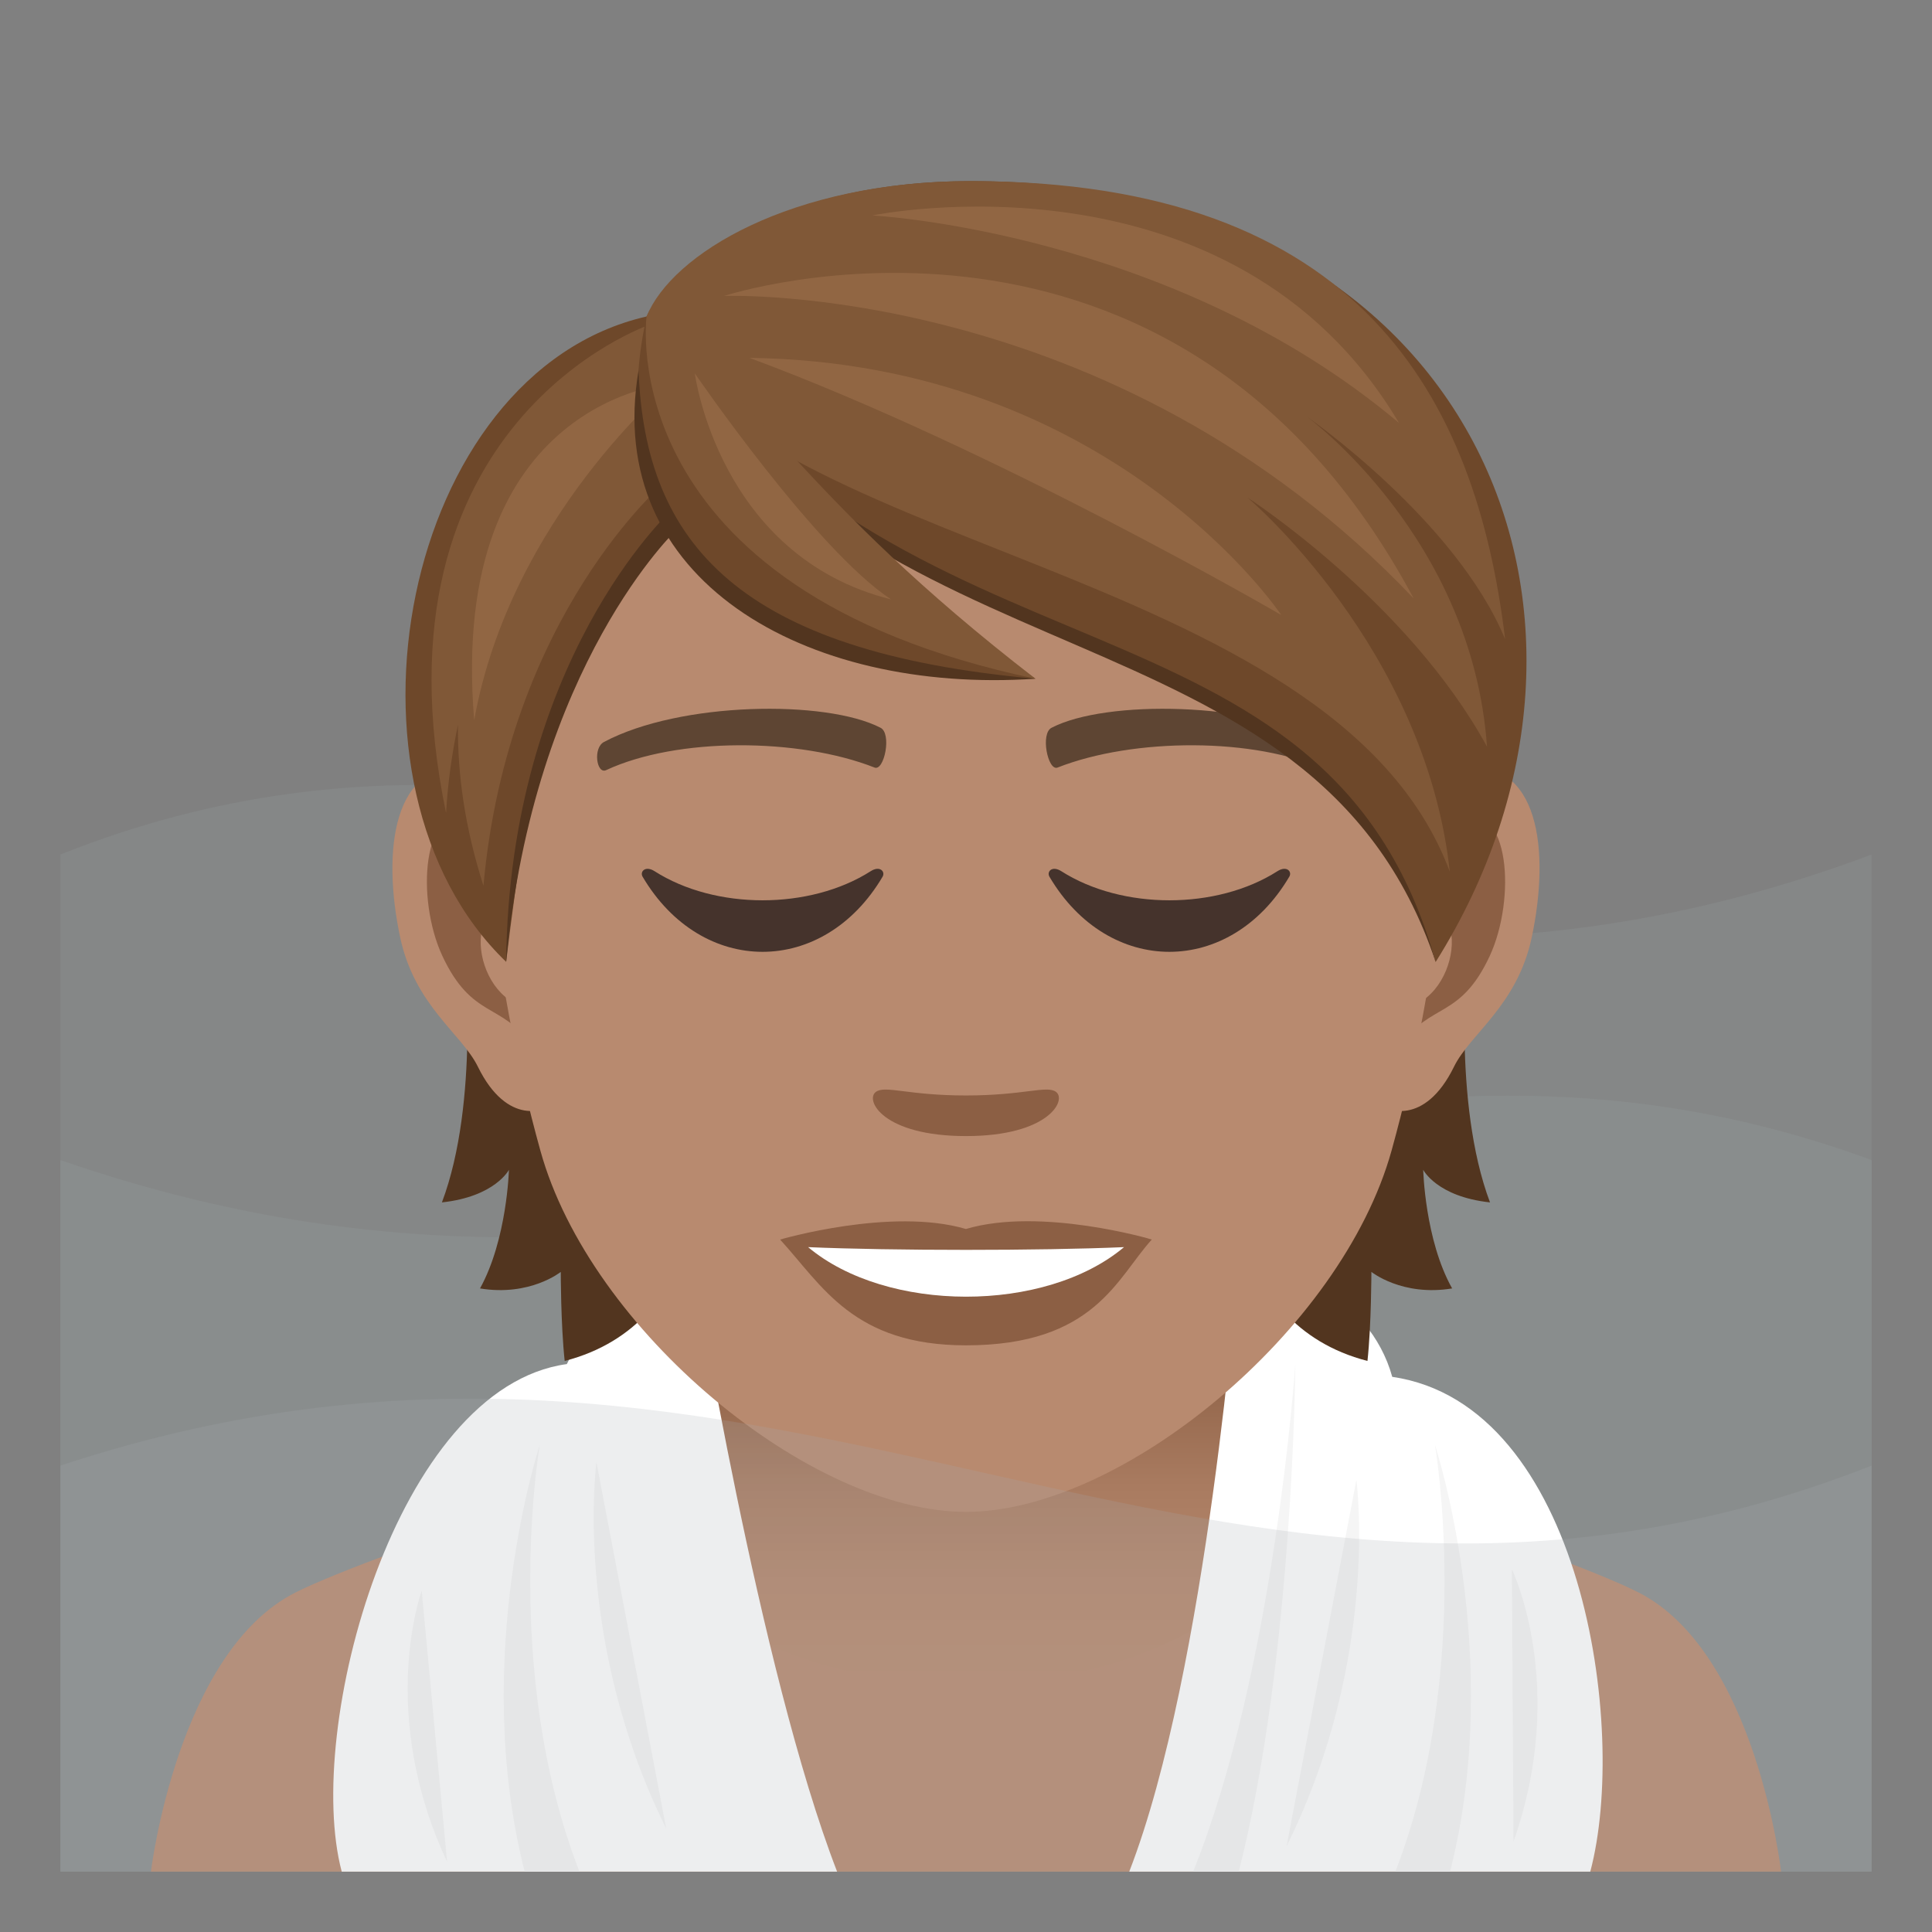 <svg xmlns="http://www.w3.org/2000/svg" xml:space="preserve" style="enable-background:new 0 0 64 64" viewBox="0 0 64 64"><rect x="0" y="0" width="64" height="64" fill="#808080" stroke="none"/><path d="M2 62h60V28.307c-24.664 9.24-39.113-8.316-60 0V62z" style="opacity:.15;fill:#a6aeb0"/><path d="M62 62H2V38.429c24.666 8.541 39.115-7.688 60 0V62z" style="opacity:.15;fill:#a6aeb0"/><path d="M9.787 52.754c2.701-1.366 13.908-4.97 13.908-4.97h16.696s11.199 3.597 13.884 4.966C58.18 54.734 59 62 59 62H5s.871-7.27 4.787-9.246z" style="fill:#b88a6f"/><linearGradient id="a" x1="32" x2="32" y1="55.781" y2="44.913" gradientUnits="userSpaceOnUse"><stop offset="0" style="stop-color:#b88a6f"/><stop offset=".312" style="stop-color:#b4866b"/><stop offset=".602" style="stop-color:#a97b60"/><stop offset=".882" style="stop-color:#96694e"/><stop offset="1" style="stop-color:#8c5f44"/></linearGradient><path d="M23 52.949s2.887 2.832 9 2.832c6.111 0 9-2.832 9-2.832v-8.035H23v8.035z" style="fill:url(#a)"/><path d="M23 42.01c-1.307-.446-3.596 1.878-4.223 3.177C13.12 45.962 10.06 57.264 11.32 62h16.41C25.137 55.303 23 42.01 23 42.01z" style="fill:#fff"/><path d="M17.38 62c-1.812-7.108.5-14.135.5-14.135S16.599 55.303 19.194 62h-1.812zm2.378-13.56s-.797 5.868 2.312 12.136l-2.312-12.135zm-5.788 4.253s-1.482 4.026.84 8.98l-.84-8.98z" style="fill:#f5f5f5"/><path d="M46.12 45.61c-.75-2.722-3.815-4.046-5.12-3.6 0 0-.996 13.293-3.592 19.99H52.68c1.267-4.758-.272-15.475-6.56-16.39z" style="fill:#fff"/><path d="M48.035 62c1.813-7.108-.5-14.135-.5-14.135S48.817 55.303 46.223 62h1.812zm-7 0c1.813-7.108 1.875-16.813 1.875-16.813S42.227 55.303 39.524 62h1.511zm3.897-12.975s.797 5.867-2.313 12.135l2.313-12.135zm5.15 2.957s1.875 3.86.055 9.022l-.055-9.022z" style="fill:#f5f5f5"/><path d="M15.384 31.576s.51 4.933-.745 8.255c1.763-.19 2.22-1.08 2.22-1.08s-.061 2.31-.958 3.93c1.657.273 2.675-.547 2.675-.547s0 1.748.13 2.949c4.826-1.247 4.537-6.864 4.537-6.864l-7.859-6.643zm33.974 8.254c-1.254-3.329-.745-8.254-.745-8.254l-7.851 6.643s-.29 5.617 4.537 6.864c.13-1.201.13-2.95.13-2.95s1.018.821 2.675.548c-.905-1.612-.958-3.93-.958-3.93s.448.89 2.212 1.08z" style="fill:#52351f"/><path d="M48.438 25.427c-2.546.312-4.385 8.832-2.782 11.082.22.312 1.536.813 2.508-1.17.54-1.103 2.09-2.015 2.577-4.287.616-2.904.236-5.929-2.303-5.625zm-32.879 0c2.546.312 4.385 8.832 2.782 11.082-.22.312-1.536.813-2.509-1.17-.54-1.103-2.09-2.015-2.576-4.287-.616-2.904-.228-5.929 2.303-5.625z" style="fill:#b88a6f"/><path d="M48.37 27.061c-.662.213-1.391 1.224-1.779 2.904 2.318-.502 1.74 3.367-.274 3.443.016.388.046.79.092 1.208.973-1.413 1.96-.843 2.941-2.949.874-1.892.669-5.122-.98-4.606zm-30.964 2.896c-.395-1.68-1.118-2.69-1.779-2.896-1.642-.516-1.854 2.714-.973 4.606.98 2.098 1.969 1.536 2.942 2.95.045-.426.076-.821.09-1.217-1.998-.09-2.568-3.906-.28-3.443z" style="fill:#8c5f44"/><path d="M31.998 9.04c-11.028 0-16.34 8.984-15.68 20.53.138 2.318.784 5.67 1.582 8.543 1.649 5.966 8.946 11.97 14.098 11.97s12.442-6.004 14.1-11.97c.797-2.873 1.443-6.218 1.58-8.543.661-11.546-4.651-20.53-15.68-20.53z" style="fill:#b88a6f"/><path d="M43.984 24.576c-2.523-1.338-7.35-1.399-9.143-.471-.388.182-.13 1.444.19 1.322 2.508-.988 6.551-1.01 8.892.084.312.152.441-.745.061-.935zm-23.971 0c2.523-1.338 7.35-1.399 9.15-.471.388.182.13 1.444-.19 1.322-2.508-.988-6.544-1.01-8.892.084-.32.152-.448-.745-.068-.935z" style="fill:#5e4533"/><path d="M34.978 36.167c-.312-.22-1.057.122-2.98.122s-2.66-.342-2.979-.122c-.38.266.22 1.467 2.98 1.467 2.75 0 3.351-1.201 2.979-1.467zm-2.98 4.545c-2.477-.73-6.156.35-6.156.35 1.399 1.528 2.425 3.504 6.156 3.504 4.272 0 5.002-2.242 6.157-3.504 0-.008-3.679-1.087-6.157-.35z" style="fill:#8c5f44"/><path d="M26.77 41.313c2.599 2.181 7.85 2.196 10.465 0-2.774.121-7.676.121-10.466 0z" style="fill:#fff"/><path d="M28.842 28.86c-2.016 1.285-5.145 1.285-7.158 0-.309-.197-.495.016-.397.182 1.957 3.318 5.99 3.318 7.95 0 .097-.166-.088-.38-.395-.182zm13.474 0c-2.013 1.285-5.142 1.285-7.158 0-.31-.197-.49.016-.394.182 1.957 3.318 5.988 3.318 7.945 0 .102-.166-.084-.38-.393-.182z" style="fill:#45332c"/><path d="M21.609 10.765c5.776 5.51 22.968 8.96 25.947 21.098C43.49 19.68 28.54 23.1 21.61 10.765z" style="fill:#52351f"/><path d="M32.166 6c-6.711 0-10.063 3.04-10.747 4.484 8.368 12.776 22.55 8.451 26.137 21.386C54.77 20.387 48.78 6 32.166 6z" style="fill:#6e482a"/><path d="M32.166 6c-5.977 0-9.916 2.427-10.747 4.484 2.894 7.796 22.76 8.034 26.608 18.394-.81-7.436-6.7-12.394-6.7-12.394s5.297 3.422 7.932 8.251C48.77 17.8 43.3 13.808 43.3 13.808s4.93 3.422 6.559 7.365C48.896 13.178 45.056 6 32.166 6z" style="fill:#805837"/><path d="M46.345 14.013c-5.543-9.338-17.449-6.876-17.449-6.876s9.907.514 17.45 6.876z" style="fill:#916643"/><path d="M46.83 19.825C38.87 4.927 23.988 9.803 23.988 9.803S36.86 9.308 46.83 19.825z" style="fill:#916643"/><path d="M24.828 11.855c8.201 3.04 17.614 8.517 17.614 8.517s-5.565-8.359-17.614-8.517z" style="fill:#916643"/><path d="M21.419 10.484c-8.11 1.854-10.724 15.542-4.652 21.379.753-6.225 1.482-10.222 5.617-14.433 0 0 .243-3.7-.965-6.946z" style="fill:#6e482a"/><path d="M22.194 16.952s-5.328 4.94-5.427 14.91c.912-9.88 5.67-14.34 5.67-14.34l-.243-.57z" style="fill:#52351f"/><path d="M21.502 10.765s-9.409 3.215-6.726 16.165c.06-1.043.204-2.01.395-2.919-.018 1.616.223 3.39.844 5.329.813-8.999 6.035-13.392 6.035-13.392l-.548-5.183z" style="fill:#805837"/><path d="M15.708 23.861C16.91 17.135 22.25 12.7 22.25 12.7s-7.424.49-6.542 11.161z" style="fill:#916643"/><path d="M21.419 10.484c-2.212 10.032 8.39 12 12.882 12-8.071-5.593-12.882-12-12.882-12z" style="fill:#6e482a"/><path d="M21.153 12.27c.213 5.746 3.344 9.333 13.148 10.214-7.668.517-14.326-3.313-13.148-10.214z" style="fill:#52351f"/><path d="M21.419 10.484s-1.228 9.034 12.882 12c-7.776-6-9.182-9.465-12.882-12z" style="fill:#805837"/><path d="M29.521 19.857c-2.488-1.625-6.504-7.487-6.504-7.487s.786 6.057 6.504 7.487z" style="fill:#916643"/><path d="M62 62H2V48.55c24.031-7.94 37.94 8.663 60 0V62z" style="opacity:.2;fill:#a6aeb0"/></svg>